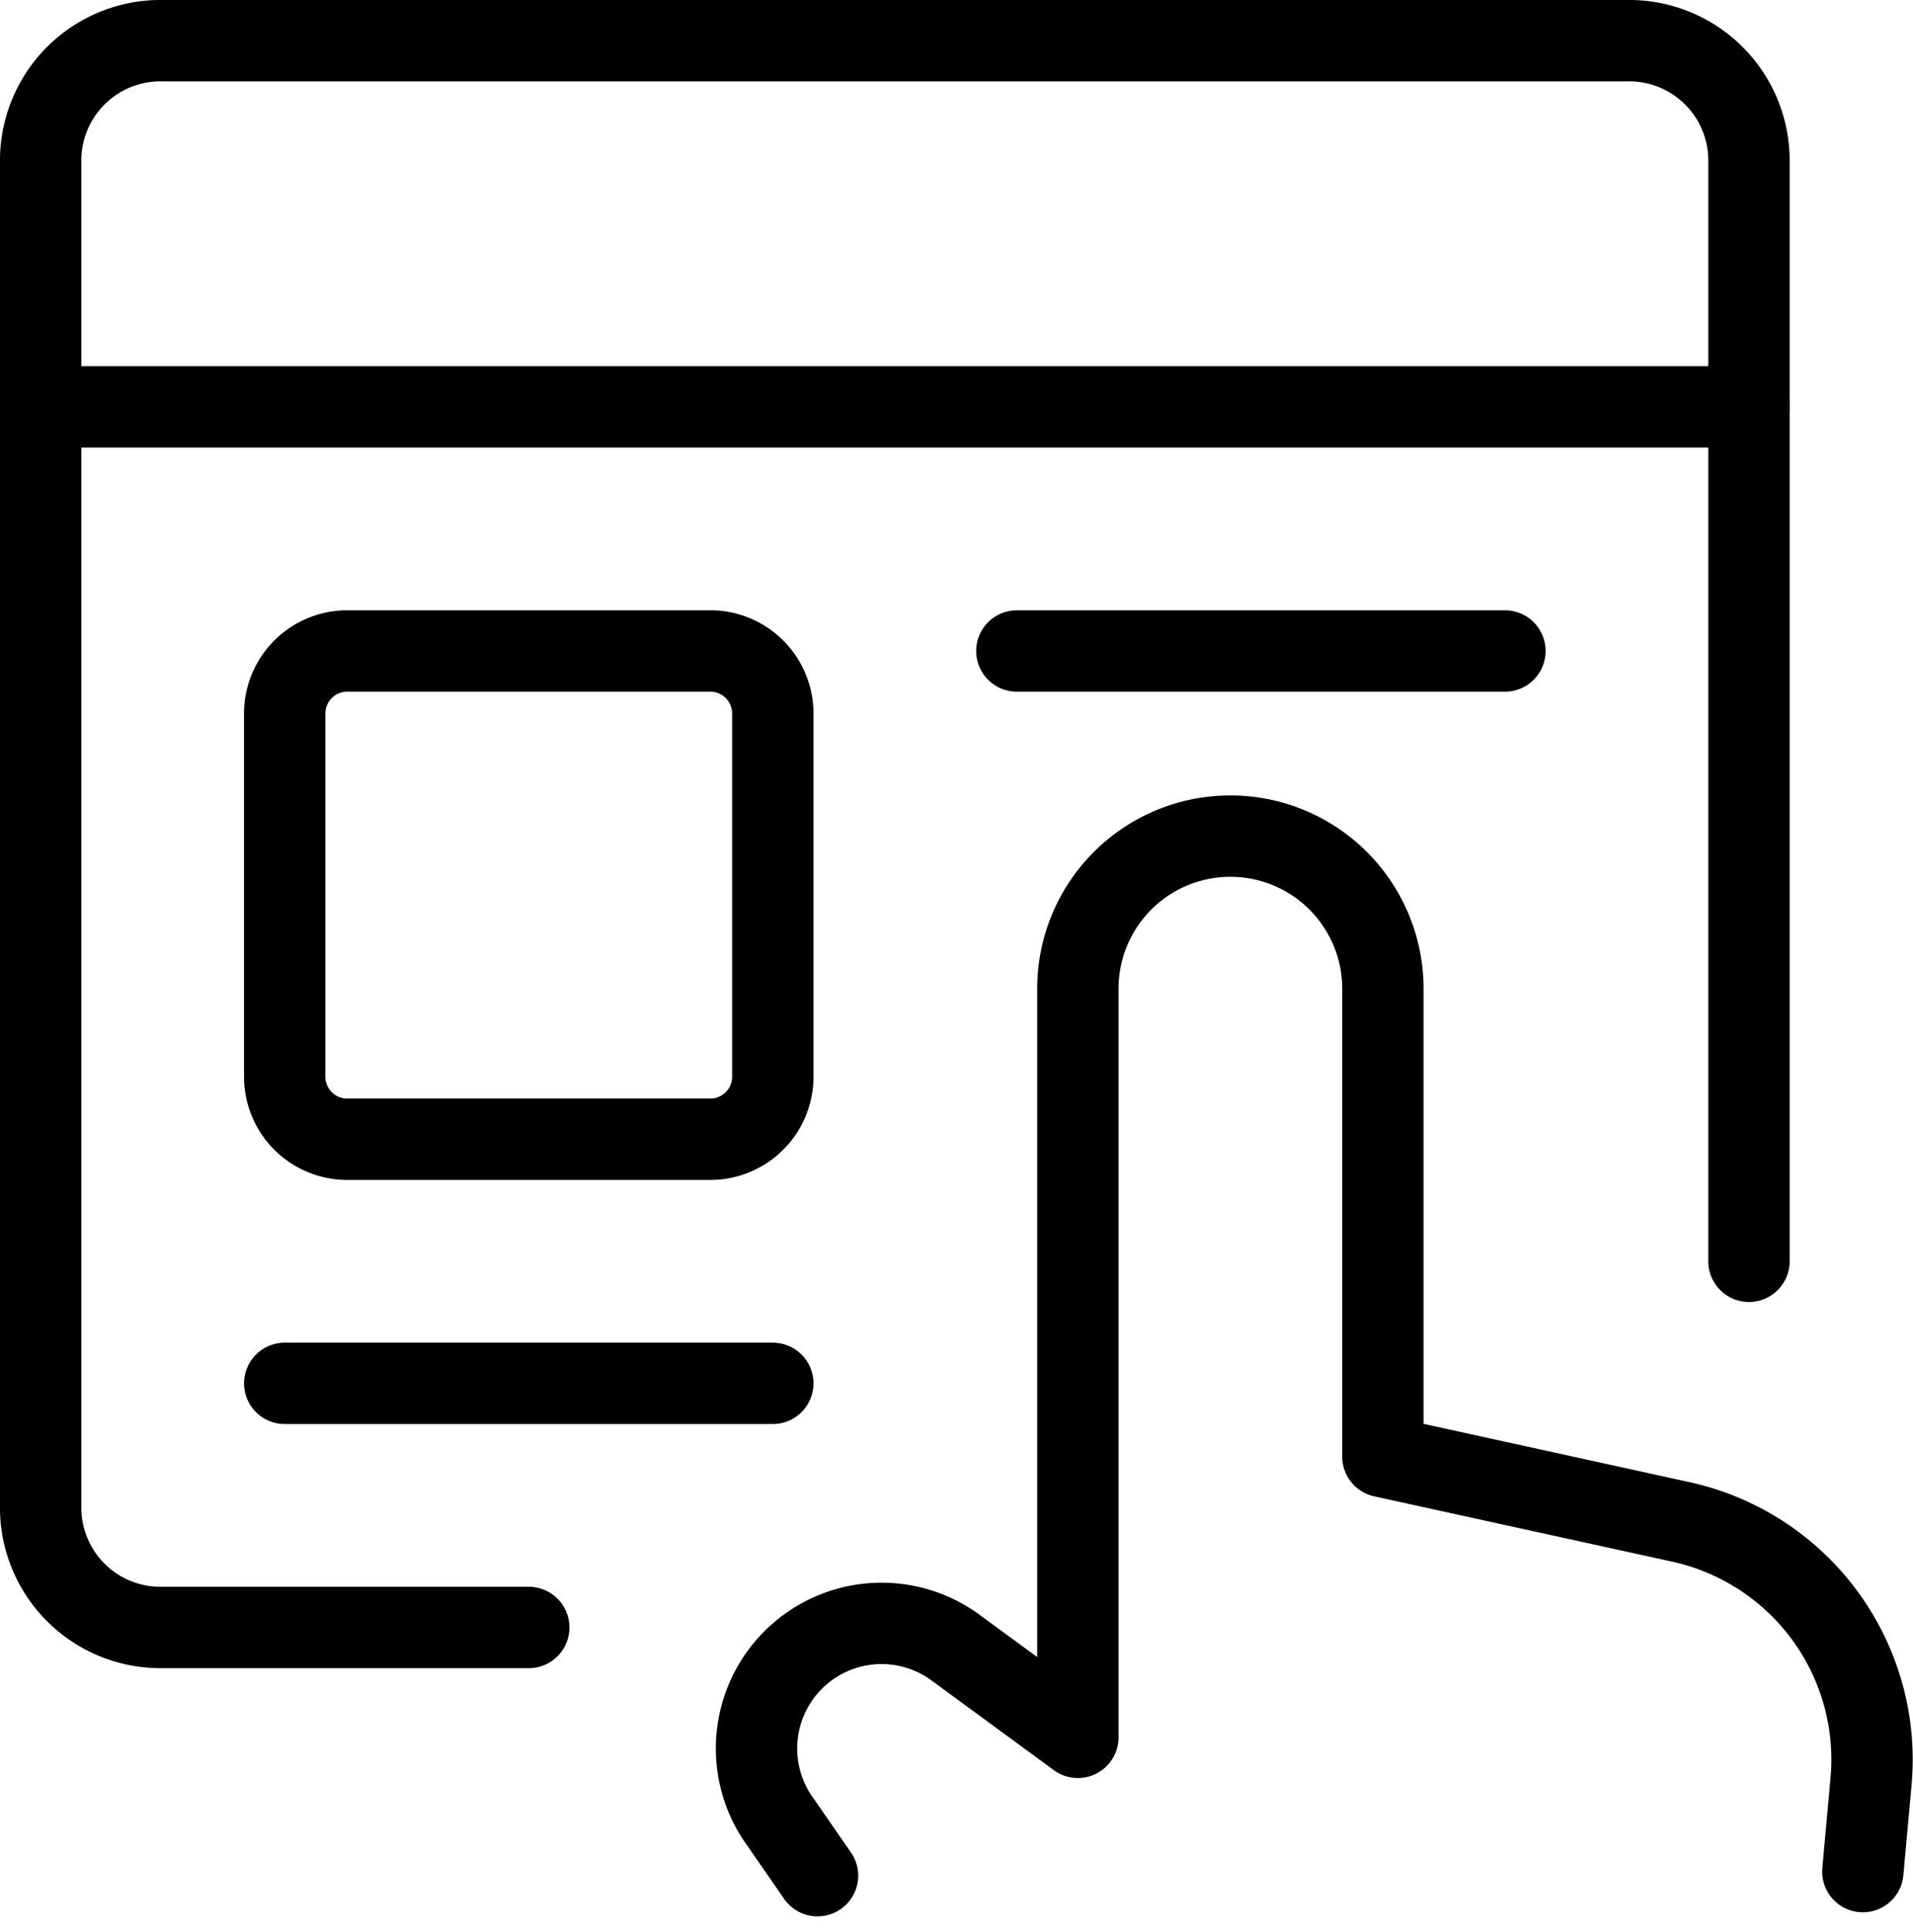 <svg xmlns="http://www.w3.org/2000/svg" width="47.033" height="47.491" viewBox="0 0 47.033 47.491">
  <g id="Social-Medias-Rewards-Rating__x2F__Social-Profile__x2F__social-profile-click_1_" transform="translate(-0.5 -0.5)">
    <g id="Group_3_1_">
      <g id="social-profile-click_1_">
        <path id="Shape_6_1_" d="M46.3,46.5l.2-2.2a5.98,5.98,0,0,0-4.7-6.4l-7.3-1.6V24.8a3.75,3.75,0,1,0-7.5,0V43.2L24,41a3.075,3.075,0,0,0-4.3,4.3l.9,1.3" fill="none" stroke="#000" stroke-linecap="round" stroke-linejoin="round" stroke-width="2"/>
        <path id="Shape_7_1_" d="M43.5,31.5V4.5a2.946,2.946,0,0,0-3-3H4.5a2.946,2.946,0,0,0-3,3v33a2.946,2.946,0,0,0,3,3h9" fill="none" stroke="#000" stroke-linecap="round" stroke-linejoin="round" stroke-width="2"/>
        <path id="Shape_8_1_" d="M1.5,10.5h42" fill="none" stroke="#000" stroke-linecap="round" stroke-linejoin="round" stroke-width="2"/>
        <path id="Rectangle-path_1_" d="M7.5,18A1.538,1.538,0,0,1,9,16.5h9A1.538,1.538,0,0,1,19.5,18v9A1.538,1.538,0,0,1,18,28.5H9A1.538,1.538,0,0,1,7.5,27Z" fill="none" stroke="#000" stroke-linecap="round" stroke-linejoin="round" stroke-width="2"/>
        <path id="Shape_9_1_" d="M7.5,34.5h12" fill="none" stroke="#000" stroke-linecap="round" stroke-linejoin="round" stroke-width="2"/>
        <path id="Shape_10_1_" d="M25.5,16.5h12" fill="none" stroke="#000" stroke-linecap="round" stroke-linejoin="round" stroke-width="2"/>
      </g>
    </g>
  </g>
</svg>
